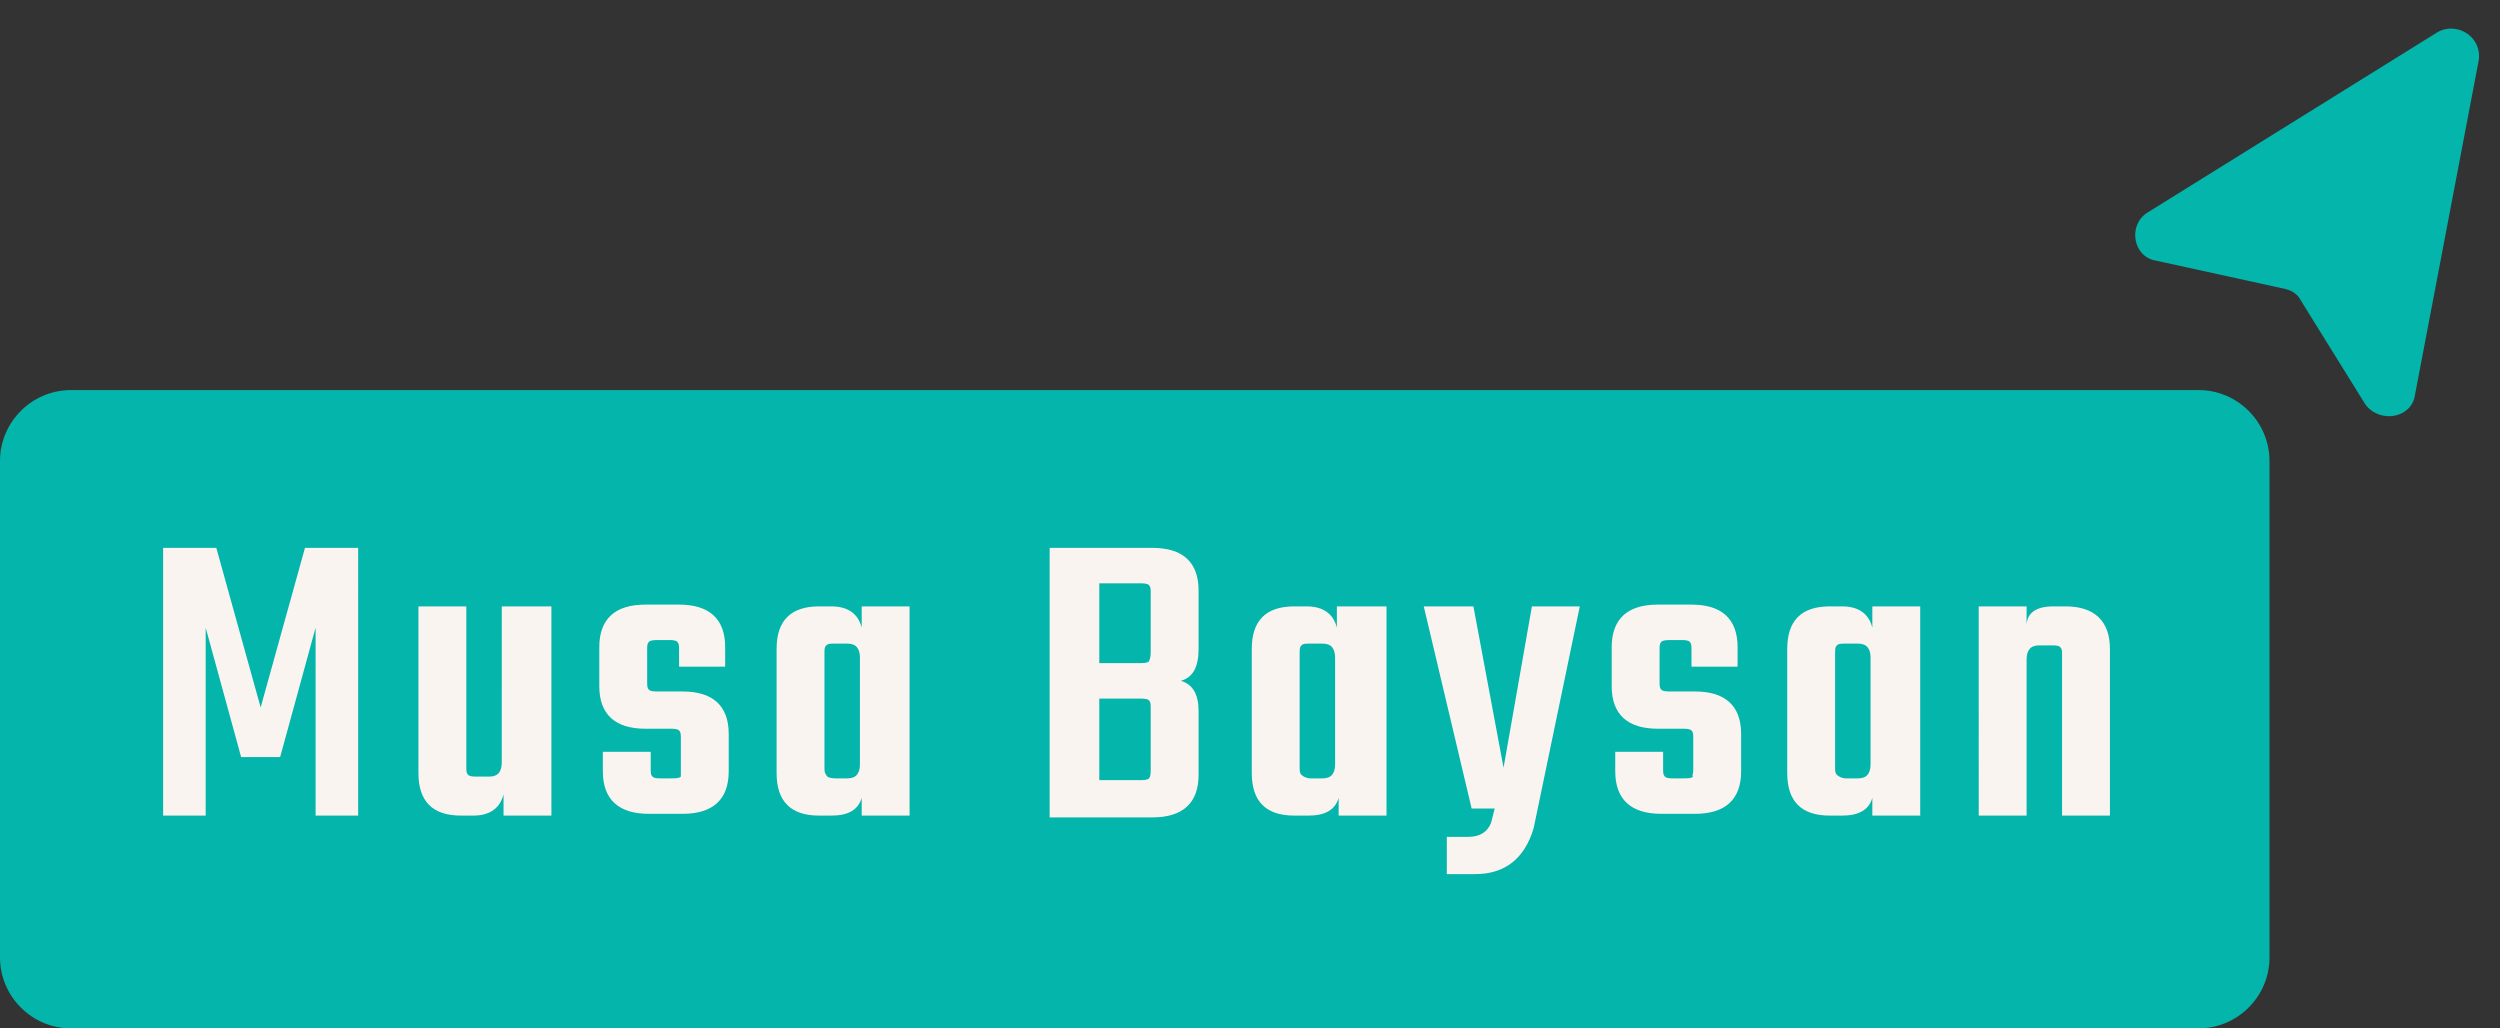 <?xml version="1.0" encoding="utf-8"?>
<!-- Generator: Adobe Illustrator 26.3.1, SVG Export Plug-In . SVG Version: 6.00 Build 0)  -->
<svg version="1.1" id="Layer_1" xmlns="http://www.w3.org/2000/svg" xmlns:xlink="http://www.w3.org/1999/xlink" x="0px" y="0px"
	 viewBox="0 0 141 58" style="enable-background:new 0 0 141 58;" xml:space="preserve">
<rect x="0" y="0" width="141" height="58" fill="#333333" stroke="none"/>
<style type="text/css">
	.st0{fill:#03B5AA;}
	.st1{fill:#F9F4F0;}
</style>
<path class="st0" d="M136.2,22.3l3.6-18.9c0.2-1.3-1.2-2.2-2.3-1.6L121.1,12c-1.1,0.7-0.8,2.5,0.5,2.7l7.3,1.6
	c0.4,0.1,0.7,0.3,0.9,0.7l3.6,5.8C134.2,23.9,136,23.6,136.2,22.3z"/>
<path class="st0" d="M4,22h120c2.2,0,4,1.8,4,4v28c0,2.2-1.8,4-4,4H4c-2.2,0-4-1.8-4-4V26C0,23.8,1.8,22,4,22z"/>
<path class="st1" d="M11.7,46H9.2V30.9h3l2.5,9l2.5-9h3V46h-2.4V35.4l-2,7.3h-2.2l-2-7.3V46z M28.4,34.2h2.7V46h-2.7v-1.2
	c-0.2,0.8-0.8,1.2-1.7,1.2H26c-1.6,0-2.4-0.8-2.4-2.4v-9.4h2.7v9c0,0.3,0,0.4,0.1,0.5c0.1,0.1,0.3,0.1,0.5,0.1h0.7
	c0.5,0,0.7-0.3,0.7-0.8V34.2z M38.4,43.4v-1.7c0-0.3,0-0.4-0.1-0.5c-0.1-0.1-0.3-0.1-0.6-0.1h-1.3c-1.7,0-2.6-0.8-2.6-2.4v-2.2
	c0-1.6,0.9-2.4,2.6-2.4h1.9c1.7,0,2.6,0.8,2.6,2.4v1.1h-2.6v-0.9c0-0.3,0-0.4-0.1-0.5c-0.1-0.1-0.3-0.1-0.5-0.1h-0.5
	c-0.3,0-0.5,0-0.6,0.1c-0.1,0.1-0.1,0.2-0.1,0.5v1.7c0,0.3,0,0.4,0.1,0.5c0.1,0.1,0.3,0.1,0.6,0.1h1.3c1.7,0,2.6,0.8,2.6,2.4v2.1
	c0,1.6-0.9,2.4-2.6,2.4h-1.9c-1.7,0-2.6-0.8-2.6-2.4v-1.1h2.7v0.9c0,0.3,0,0.4,0.1,0.5c0.1,0.1,0.3,0.1,0.5,0.1h0.5
	c0.3,0,0.5,0,0.6-0.1C38.4,43.8,38.4,43.7,38.4,43.4z M48.6,34.2h2.7V46h-2.7v-1c-0.2,0.7-0.8,1-1.7,1h-0.7c-1.6,0-2.4-0.8-2.4-2.4
	v-7c0-1.6,0.8-2.4,2.4-2.4h0.7c0.9,0,1.5,0.4,1.7,1.2V34.2z M47.1,43.9h0.7c0.5,0,0.7-0.3,0.7-0.8v-6c0-0.5-0.2-0.8-0.7-0.8h-0.7
	c-0.3,0-0.4,0-0.5,0.1c-0.1,0.1-0.1,0.2-0.1,0.5v6.3c0,0.3,0,0.4,0.1,0.5C46.6,43.8,46.8,43.9,47.1,43.9z M64.9,36.7v-3.2
	c0-0.3,0-0.4-0.1-0.5c-0.1-0.1-0.3-0.1-0.6-0.1H62v4.5h2.2c0.3,0,0.5,0,0.6-0.1C64.9,37.1,64.9,36.9,64.9,36.7z M64.9,43.3V40
	c0-0.3,0-0.4-0.1-0.5c-0.1-0.1-0.3-0.1-0.6-0.1H62V44h2.2c0.3,0,0.5,0,0.6-0.1C64.9,43.8,64.9,43.6,64.9,43.3z M59.3,30.9H65
	c1.7,0,2.6,0.8,2.6,2.4v3.3c0,1-0.3,1.6-1,1.8c0.7,0.2,1,0.8,1,1.7v3.6c0,1.6-0.9,2.4-2.6,2.4h-5.8V30.9z M75.5,34.2h2.7V46h-2.7v-1
	c-0.2,0.7-0.8,1-1.7,1H73c-1.6,0-2.4-0.8-2.4-2.4v-7c0-1.6,0.8-2.4,2.4-2.4h0.7c0.9,0,1.5,0.4,1.7,1.2V34.2z M73.9,43.9h0.7
	c0.5,0,0.7-0.3,0.7-0.8v-6c0-0.5-0.2-0.8-0.7-0.8h-0.7c-0.3,0-0.4,0-0.5,0.1c-0.1,0.1-0.1,0.2-0.1,0.5v6.3c0,0.3,0,0.4,0.1,0.5
	C73.5,43.8,73.7,43.9,73.9,43.9z M83.2,49.3h-1.6v-2.1h1.2c0.7,0,1.1-0.3,1.3-0.8l0.2-0.8H83l-2.7-11.4h2.8l1.7,9.1l1.6-9.1h2.7
	l-2.6,12.5C86,48.4,84.9,49.3,83.2,49.3z M95.5,43.4v-1.7c0-0.3,0-0.4-0.1-0.5c-0.1-0.1-0.3-0.1-0.6-0.1h-1.3
	c-1.7,0-2.6-0.8-2.6-2.4v-2.2c0-1.6,0.9-2.4,2.6-2.4h1.9c1.7,0,2.6,0.8,2.6,2.4v1.1h-2.6v-0.9c0-0.3,0-0.4-0.1-0.5
	c-0.1-0.1-0.3-0.1-0.5-0.1h-0.5c-0.3,0-0.5,0-0.6,0.1c-0.1,0.1-0.1,0.2-0.1,0.5v1.7c0,0.3,0,0.4,0.1,0.5c0.1,0.1,0.3,0.1,0.6,0.1
	h1.3c1.7,0,2.6,0.8,2.6,2.4v2.1c0,1.6-0.9,2.4-2.6,2.4h-1.9c-1.7,0-2.6-0.8-2.6-2.4v-1.1h2.7v0.9c0,0.3,0,0.4,0.1,0.5
	c0.1,0.1,0.3,0.1,0.5,0.1h0.5c0.3,0,0.5,0,0.6-0.1C95.4,43.8,95.5,43.7,95.5,43.4z M105.6,34.2h2.7V46h-2.7v-1c-0.2,0.7-0.8,1-1.7,1
	h-0.7c-1.6,0-2.4-0.8-2.4-2.4v-7c0-1.6,0.8-2.4,2.4-2.4h0.7c0.9,0,1.5,0.4,1.7,1.2V34.2z M104.1,43.9h0.7c0.5,0,0.7-0.3,0.7-0.8v-6
	c0-0.5-0.2-0.8-0.7-0.8h-0.7c-0.3,0-0.4,0-0.5,0.1c-0.1,0.1-0.1,0.2-0.1,0.5v6.3c0,0.3,0,0.4,0.1,0.5
	C103.7,43.8,103.9,43.9,104.1,43.9z M115.8,34.2h0.7c1.6,0,2.5,0.8,2.5,2.4V46h-2.7v-9c0-0.3,0-0.4-0.1-0.5
	c-0.1-0.1-0.3-0.1-0.5-0.1h-0.7c-0.5,0-0.7,0.3-0.7,0.8V46h-2.7V34.2h2.7v1.1C114.3,34.6,114.8,34.2,115.8,34.2z"/>
</svg>
